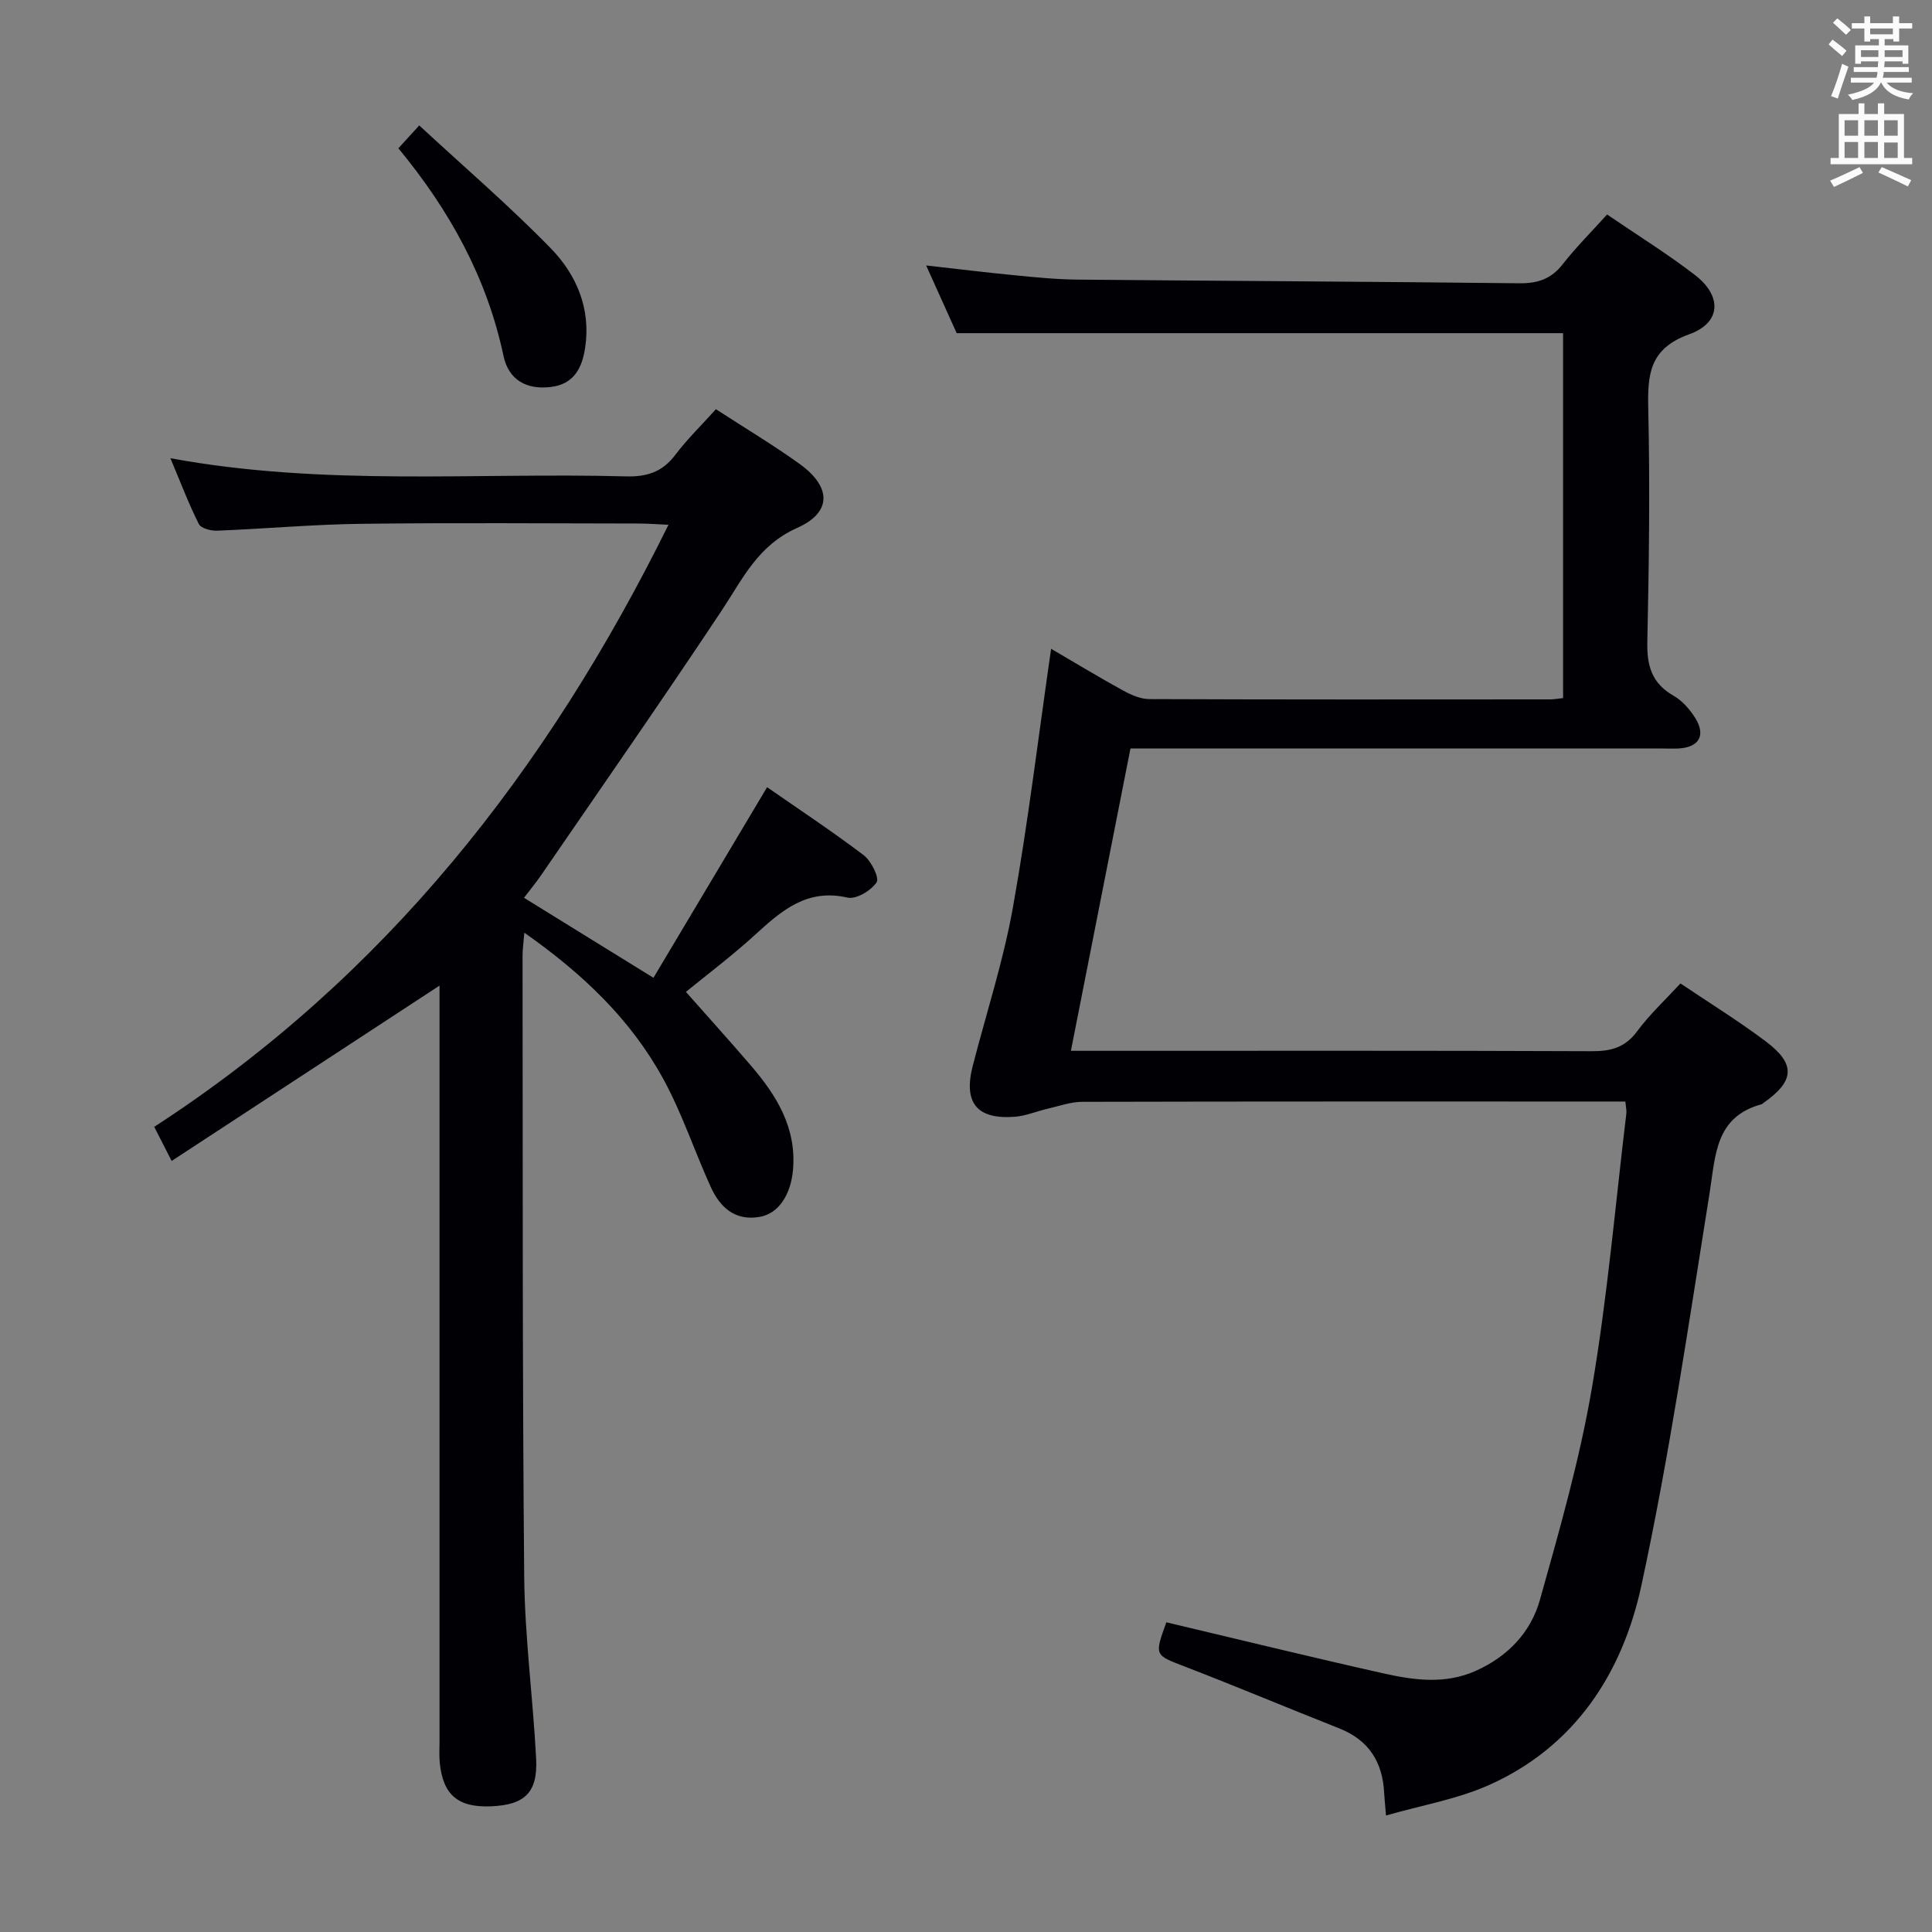 <svg enable-background="new 0 0 400 400" viewBox="0 0 400 400" xmlns="http://www.w3.org/2000/svg"><rect x="0" y="0" width="400" height="400" fill="#808080" stroke="none"/><g fill="#010105"><path d="m241.48 335.88c15.21 3.6 30.03 7.23 44.92 10.57 6.33 1.42 12.78 2.31 19.1-.5 6.65-2.96 11.44-7.98 13.33-14.74 4.07-14.49 8.23-29.05 10.76-43.86 3.21-18.8 4.84-37.87 7.13-56.83.07-.62-.1-1.27-.21-2.46-1.73 0-3.36 0-4.98 0-35.83 0-71.65-.03-107.48.06-2.4.01-4.8.89-7.19 1.44-2.25.52-4.45 1.47-6.71 1.65-7.91.62-10.73-2.89-8.75-10.56 2.82-10.91 6.33-21.69 8.31-32.75 3.15-17.62 5.28-35.42 7.91-53.58 4.72 2.76 9.73 5.8 14.86 8.62 1.67.92 3.66 1.8 5.5 1.8 27.66.11 55.32.08 82.98.06.8 0 1.6-.16 2.66-.27 0-25.34 0-50.44 0-75.55-41.5 0-83.03 0-125.55 0-1.69-3.74-3.84-8.52-6.32-14.02 6.54.73 12.48 1.47 18.42 2.04 4.3.42 8.61.85 12.92.89 30.48.28 60.95.41 91.43.76 3.82.04 6.61-.87 9-3.92 2.75-3.51 5.93-6.69 9.21-10.32 6.22 4.25 12.44 8.1 18.21 12.54 5.62 4.33 5.44 9.87-1.19 12.25-8.38 3.01-8.66 8.46-8.49 15.7.36 15.98.15 31.99-.2 47.97-.11 4.95.92 8.61 5.43 11.17 1.79 1.02 3.35 2.8 4.47 4.58 2.26 3.6.84 6.08-3.36 6.34-1.16.07-2.33.01-3.5.01-34.66 0-69.32 0-103.98 0-1.82 0-3.65 0-6.07 0-4.07 20.66-8.13 41.23-12.33 62.59h6.36c33.83 0 67.65-.06 101.48.08 3.98.02 6.91-.76 9.39-4.12 2.55-3.45 5.75-6.42 8.97-9.91 5.94 4 12.01 7.75 17.69 12.02 6.25 4.71 5.94 8.21-.53 12.74-.14.1-.27.23-.42.27-9.57 2.63-9.46 10.56-10.7 18.32-4.35 27.18-8.33 54.47-14.14 81.36-3.91 18.08-13.75 33.34-31.6 41.28-6.52 2.9-13.78 4.13-21.26 6.28-.2-2.37-.32-3.49-.38-4.6-.3-6.41-3.14-11-9.29-13.43-10.65-4.21-21.21-8.65-31.89-12.77-6.36-2.44-6.43-2.26-3.92-9.2z"/><path d="m148.22 84.72c5.97 3.88 11.82 7.37 17.33 11.33 6.57 4.73 6.77 10.01-.51 13.25-8.15 3.63-11.27 10.55-15.64 17.13-12.22 18.41-24.86 36.54-37.36 54.76-1.01 1.47-2.16 2.86-3.55 4.69 8.85 5.47 17.41 10.76 26.8 16.56 7.82-13.11 15.54-26.06 23.53-39.46 6.54 4.55 13.43 9.1 20 14.08 1.55 1.18 3.29 4.68 2.67 5.61-1.14 1.72-4.24 3.58-6.02 3.17-8.42-1.94-13.66 2.7-19.14 7.7-4.9 4.47-10.23 8.47-14.32 11.82 4.47 5.06 9.01 10.08 13.42 15.21 5.31 6.18 9.48 12.84 8.76 21.54-.43 5.21-2.97 9.15-6.9 9.83-5.16.9-8.24-2.01-10.16-6.24-3.36-7.4-5.92-15.21-9.8-22.31-6.72-12.31-16.69-21.81-28.77-30.28-.16 2-.37 3.38-.37 4.76.06 42.81-.05 85.63.34 128.44.11 12.6 1.82 25.18 2.47 37.78.36 7.05-2.35 9.6-9.36 9.89-6.79.28-9.91-2.34-10.59-8.99-.15-1.48-.05-3-.05-4.5 0-50.48 0-100.96 0-151.45 0-1.77 0-3.54 0-4.98-18.47 12.09-36.72 24.03-55.46 36.3-1.64-3.2-2.58-5.05-3.61-7.06 47.75-30.97 81.3-73.7 106.47-124.65-2.57-.11-4.34-.26-6.1-.26-19.16-.02-38.32-.18-57.48.06-9.96.12-19.9 1.03-29.86 1.42-1.29.05-3.35-.48-3.79-1.37-2.12-4.22-3.8-8.66-5.89-13.63 31.8 5.86 63.12 2.92 94.3 3.76 4.36.12 7.59-.91 10.26-4.49 2.47-3.27 5.47-6.17 8.38-9.42z"/><path d="m82.48 30.7c1.42-1.55 2.4-2.63 4.32-4.73 9.24 8.56 18.64 16.62 27.25 25.46 5.29 5.44 8.3 12.43 7.11 20.49-.63 4.27-2.33 7.65-7.19 8.21-4.89.57-8.66-1.4-9.73-6.46-3.43-16.15-11.11-30.07-21.76-42.97z"/></g><path d="m378.6 9.2.8-1c.9.7 1.9 1.4 2.9 2.3l-.9 1.1c-1.1-.9-2-1.7-2.8-2.4zm.5 10.7c.9-2.1 1.6-4.3 2.3-6.7.4.2.8.4 1.3.6-.7 2.1-1.5 4.3-2.2 6.6zm.4-15.2.9-.9c1 .8 2 1.6 2.8 2.4l-1 1c-1-.9-1.9-1.8-2.7-2.5zm12.5-1.3h1.2v1.4h2.7v1.1h-2.7v2.7h-1.2v-.5h-1.8v1.3h4.9v3.8h-1.2v-.5h-3.7c0 .4-.1.9-.1 1.2h5.1v1h-5.2c0 .5-.1.9-.2 1.2h6v1h-5.2c1.1 1.3 2.9 2 5.5 2.2-.4.4-.7.8-.9 1.3-2.9-.5-4.8-1.6-5.7-3.5h-.1c-.8 1.7-2.7 2.9-5.9 3.6-.2-.4-.6-.8-.9-1.1 2.8-.6 4.6-1.4 5.4-2.5h-4.8v-1h5.3c.1-.3.2-.7.2-1.2h-4.9v-1h5c0-.4 0-.8.1-1.2h-3.6v.5h-1.2v-3.8h4.9v-1.3h-1.8v.5h-1.2v-2.7h-2.6v-1.1h2.6v-1.4h1.2v1.4h4.7v-1.4zm-6.7 8.4h3.6c0-.4 0-.9 0-1.4h-3.6zm1.9-4.7h4.7v-1.2h-4.7zm6.7 3.3h-3.7v1.4h3.7z" fill="#fafbfa"/><path d="m384.7 21.4h1.3v2.2h2.8v-2.2h1.3v2.2h4.1v9.1h1.7v1.3h-16.9v-1.3h1.7v-9.1h4.1v-2.2zm.3 13.2.7 1.2c-1.8.9-3.8 1.9-6 2.9-.2-.4-.5-.8-.8-1.3 2.4-1 4.4-2 6.1-2.8zm-3.1-6.5h2.8v-3.2h-2.8zm0 4.6h2.8v-3.3h-2.8zm4.1-4.6h2.8v-3.2h-2.8zm0 4.6h2.8v-3.3h-2.8zm3.6 1.9c2.1.9 4.1 1.8 6.1 2.7l-.7 1.3c-2.2-1.1-4.2-2-6.1-2.9zm3.3-9.7h-2.8v3.2h2.8zm-2.8 7.8h2.8v-3.2h-2.8z" fill="#fafbfa"/></svg>